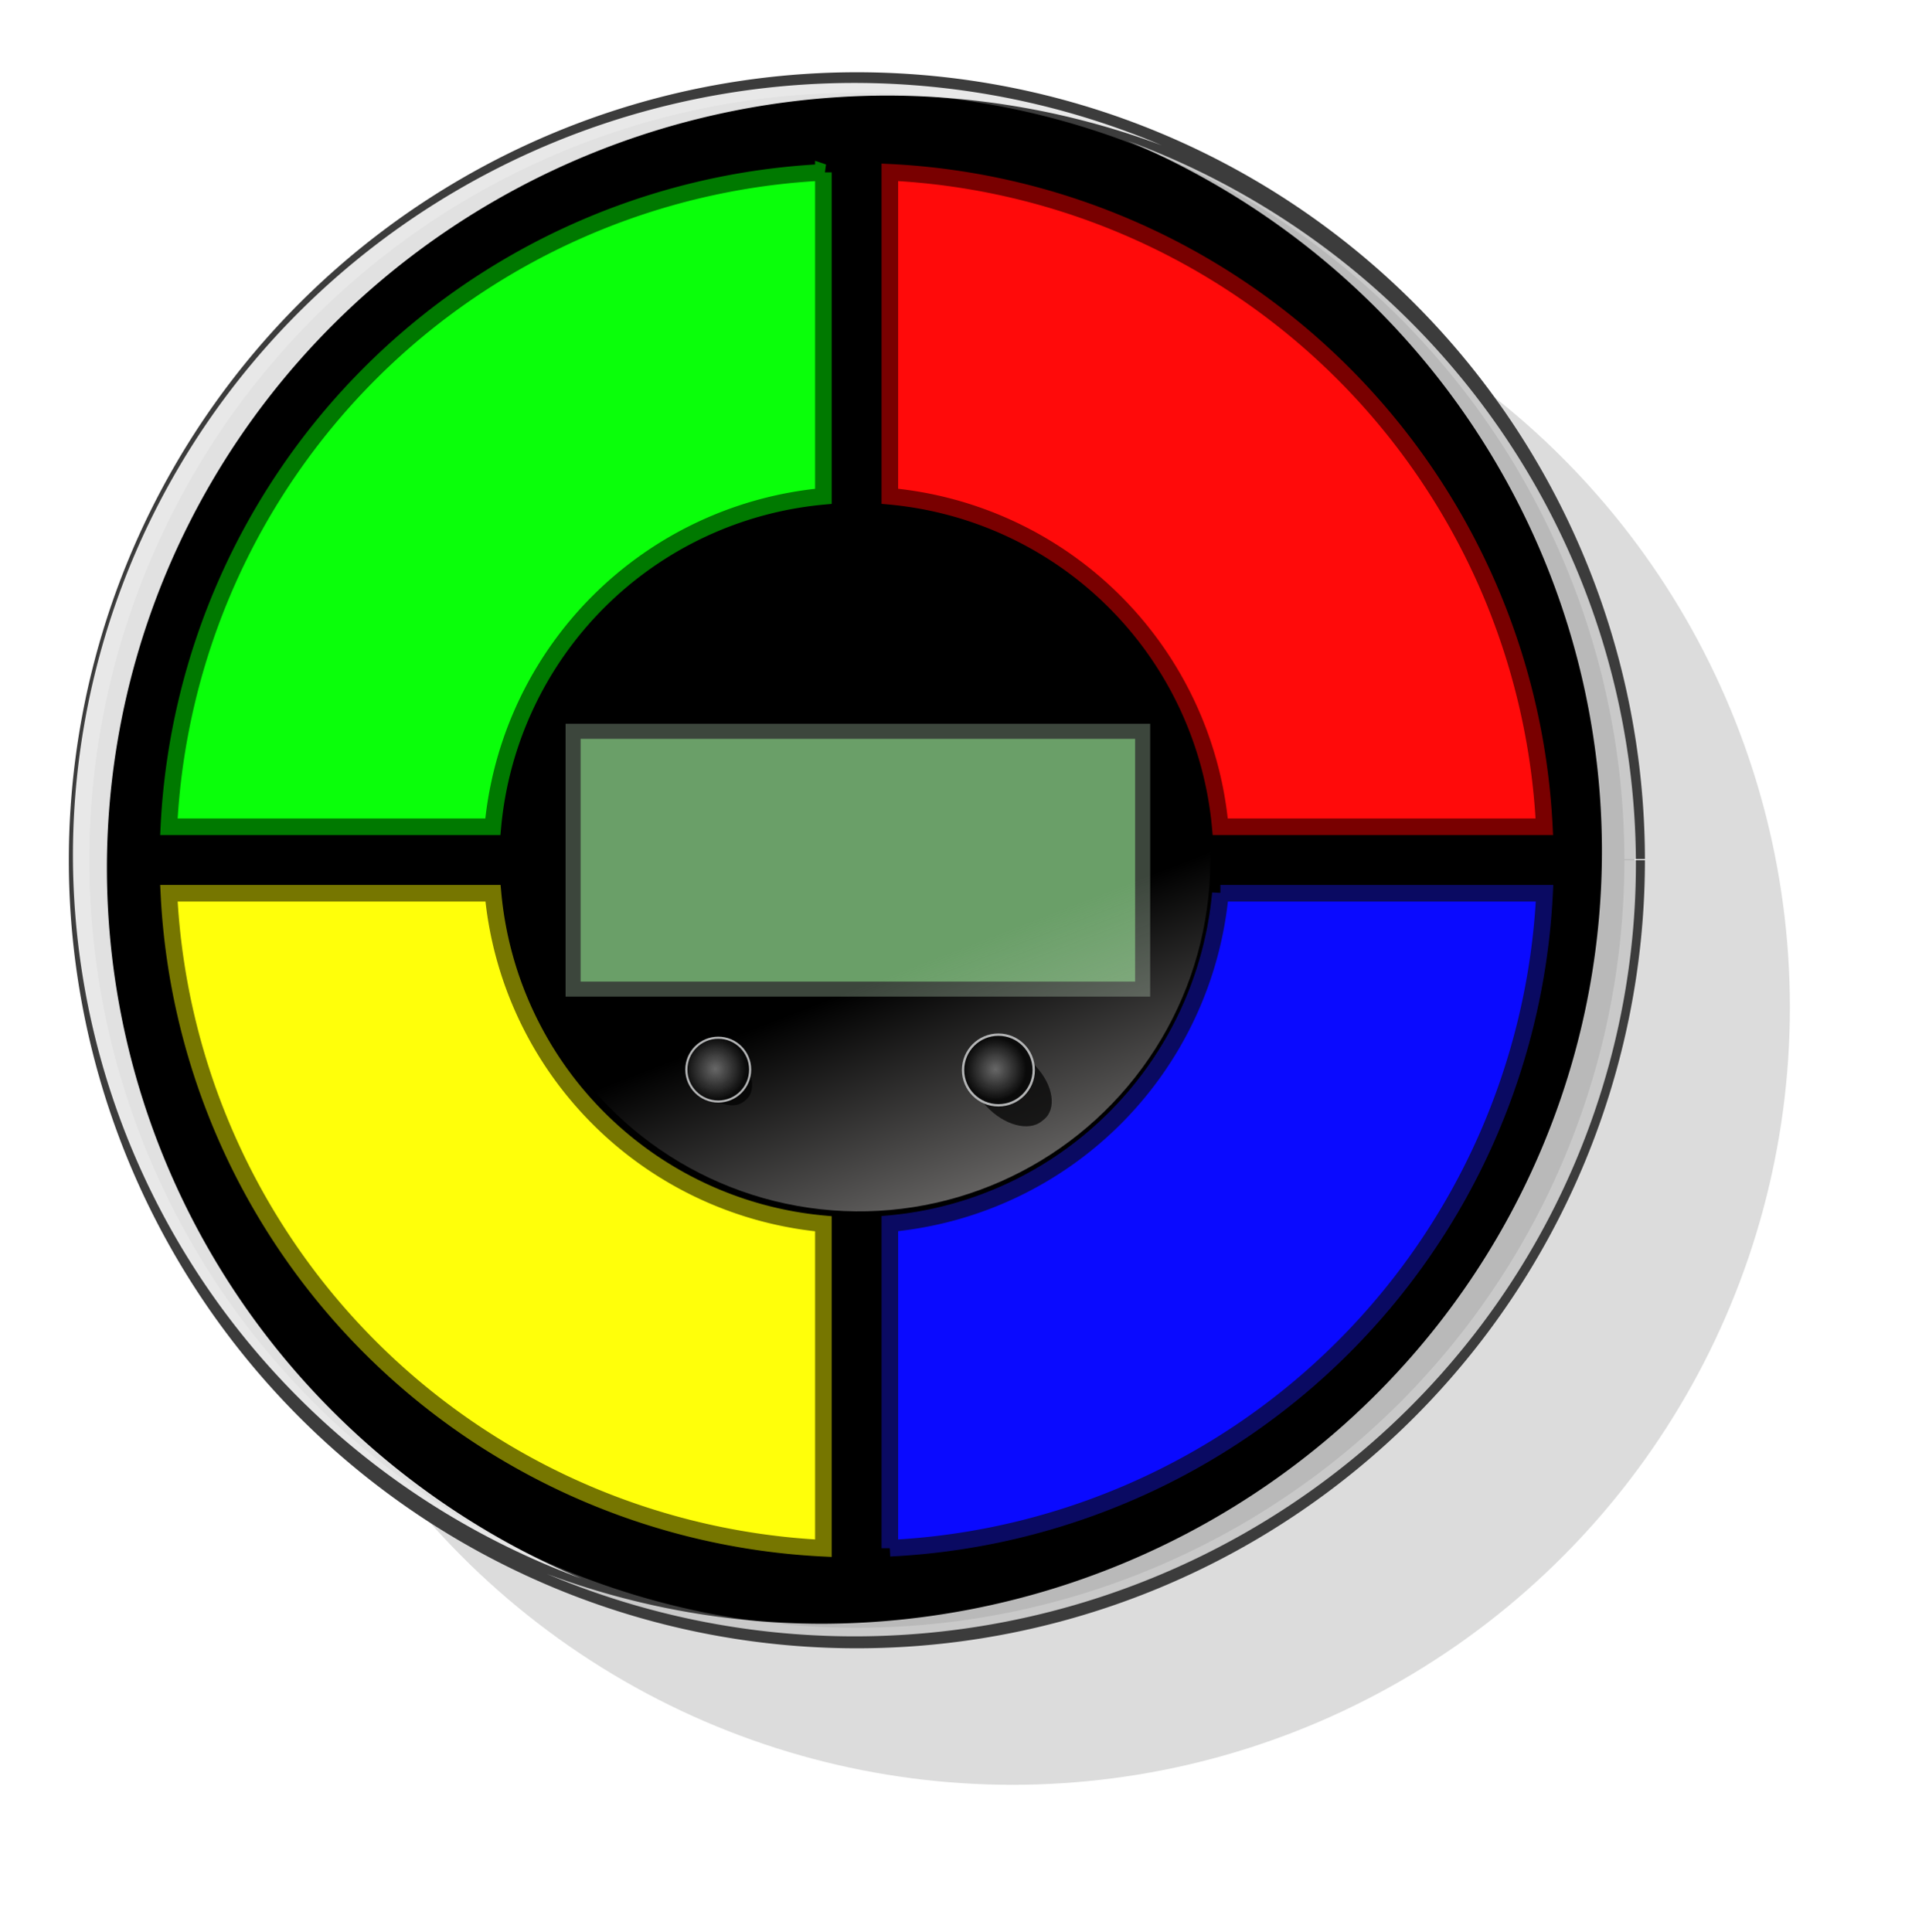 <svg xmlns="http://www.w3.org/2000/svg" xmlns:xlink="http://www.w3.org/1999/xlink" viewBox="0 0 853.698 854.924" height="854.924" width="853.698"><defs><linearGradient id="e"><stop offset="0" stop-color="#d0cdcb"/><stop offset="1" stop-color="#d0cdcb" stop-opacity="0"/></linearGradient><linearGradient id="d"><stop offset="0" stop-color="#fff"/><stop offset="1" stop-color="#fff" stop-opacity="0"/></linearGradient><filter height="1.024" y="-.012" width="1.024" x="-.012" id="i" color-interpolation-filters="sRGB"><feGaussianBlur stdDeviation="3.787"/></filter><filter height="1.041" y="-.021" width="1.057" x="-.028" id="k" color-interpolation-filters="sRGB"><feGaussianBlur stdDeviation="5.719"/></filter><filter height="1.041" y="-.021" width="1.057" x="-.028" id="j" color-interpolation-filters="sRGB"><feGaussianBlur stdDeviation="5.719"/></filter><filter height="1.168" y="-.084" width="1.168" x="-.084" id="h" color-interpolation-filters="sRGB"><feGaussianBlur stdDeviation="21.129"/></filter><linearGradient id="a"><stop offset="0" stop-color="#1e1e1e"/><stop offset="1" stop-color="#1e1e1e" stop-opacity="0"/></linearGradient><linearGradient id="b"><stop offset="0"/><stop offset="1" stop-color="#1e1e1e" stop-opacity="0"/></linearGradient><linearGradient id="c"><stop offset="0" stop-color="#ffe1e1"/><stop offset="1" stop-color="#ffe1e1" stop-opacity="0"/></linearGradient><linearGradient xlink:href="#e" id="l" x1="374.975" y1="232.477" x2="373.894" y2="273.844" gradientUnits="userSpaceOnUse" gradientTransform="matrix(1.448 0 0 2.474 -744.587 -1231.848)"/><linearGradient id="f"><stop offset="0" stop-color="#dbdbd9"/><stop offset="1" stop-color="#dbdbd9" stop-opacity="0"/></linearGradient><linearGradient id="g"><stop offset="0" stop-color="#fafafa"/><stop offset="1" stop-color="#fafafa" stop-opacity="0"/></linearGradient><filter id="m" x="-.097" width="1.194" y="-.095" height="1.19" color-interpolation-filters="sRGB"><feGaussianBlur stdDeviation="1.087"/></filter><filter id="n" x="-.024" width="1.048" y="-.024" height="1.048" color-interpolation-filters="sRGB"><feGaussianBlur stdDeviation=".323"/></filter><radialGradient xlink:href="#g" id="o" cx="130.359" cy="939.615" fx="130.359" fy="939.615" r="10.534" gradientUnits="userSpaceOnUse" gradientTransform="matrix(.714 .014 -.014 .729 45.58 249.666)"/><filter id="p" x="-.108" width="1.216" y="-.108" height="1.216" color-interpolation-filters="sRGB"><feGaussianBlur stdDeviation=".887"/></filter><filter height="1.19" y="-.095" width="1.194" x="-.097" id="q" color-interpolation-filters="sRGB"><feGaussianBlur stdDeviation="1.087"/></filter><filter height="1.048" y="-.024" width="1.048" x="-.024" id="r" color-interpolation-filters="sRGB"><feGaussianBlur stdDeviation=".323"/></filter><radialGradient gradientTransform="matrix(.714 .014 -.014 .729 45.58 249.666)" gradientUnits="userSpaceOnUse" r="10.534" fy="939.615" fx="130.359" cy="939.615" cx="130.359" id="s" xlink:href="#g"/><filter height="1.216" y="-.108" width="1.216" x="-.108" id="t" color-interpolation-filters="sRGB"><feGaussianBlur stdDeviation=".887"/></filter></defs><circle transform="matrix(1.14 0 0 1.14 -120.075 -123.012)" r="301.848" cy="498.971" cx="498.333" opacity=".618" fill="#a3a5a4" filter="url(#h)"/><path d="M780.482 408.792a378.672 378.672 0 0 1-378.526 378.67A378.672 378.672 0 0 1 23.14 409.083 378.672 378.672 0 0 1 401.373 30.12 378.672 378.672 0 0 1 780.48 408.21" transform="matrix(.909 0 0 .909 13.97 9.15)" stroke="#3c3c3c" stroke-width="10" filter="url(#i)"/><path d="M393.81 76.26v143.376a161.73 161.73 0 0 1 146.225 146.29h143.422A305.105 305.105 0 0 0 393.81 76.26z" fill="#ff0a0a" stroke="#790000" stroke-width="7.352"/><path d="M540.1 395.332a161.73 161.73 0 0 1-146.29 146.224v143.657a305.105 305.105 0 0 0 289.744-289.88H540.1z" fill="#0a0aff" stroke="#0a0a62" stroke-width="7.352"/><path d="M74.746 395.332a305.105 305.105 0 0 0 289.657 289.88v-143.59a161.73 161.73 0 0 1-146.225-146.29H74.746z" fill="#ffff0a" stroke="#767600" stroke-width="7.352"/><path d="M364.403 76.278A305.105 305.105 0 0 0 74.74 365.925H218.11a161.73 161.73 0 0 1 146.29-146.266V76.277z" fill="#0aff0a" stroke="#007900" stroke-width="7.352"/><path d="M378.175 36.708A345.902 341.968 0 0 0 32.273 378.676a345.902 341.968 0 0 0 224.9 319.917A345.902 341.968 0 0 1 47.313 384.26a345.902 341.968 0 0 1 345.9-341.97 345.902 341.968 0 0 1 121 22.052 345.902 341.968 0 0 0-136.038-27.634z" fill="#fff" fill-opacity=".881" filter="url(#j)"/><path transform="rotate(180 380.978 382.837)" d="M383.87 41.454A345.902 341.968 0 0 0 37.968 383.422a345.902 341.968 0 0 0 224.9 319.917A345.902 341.968 0 0 1 53.01 389.004 345.902 341.968 0 0 1 398.91 47.037a345.902 341.968 0 0 1 121 22.05 345.902 341.968 0 0 0-136.04-27.633z" fill="#fff" fill-opacity=".724" filter="url(#k)"/><path fill="#6a9f68" stroke="#3c463c" stroke-width="6.659" d="M253.637 323.662h252.055v114.095H253.637z"/><circle r="155.5" cx="-194.963" cy="-501.373" transform="rotate(156.285)" opacity=".47" fill="url(#l)"/><g transform="translate(420.343 451.957)"><path d="M61.73 933.683l5.148 5.8c5.83 6.572 7.01 14.827 2.648 18.51l-.736.62c-4.363 3.682-12.57 1.356-18.4-5.215l-5.148-5.8c-.085-10.795 13.137-16.92 16.49-13.915z" transform="matrix(1.327 0 0 1.268 -50.628 -1171.215)" fill-opacity=".706" filter="url(#m)"/><circle transform="rotate(180 -.722 -.448)" cx="-22.952" cy="-22.488" r="16.159" fill="#b4b5b6" filter="url(#n)"/><circle transform="scale(-1)" cx="-21.507" cy="-21.591" r="15.118" fill="#0a0a0a"/><circle transform="rotate(179.93 123.865 855.71) scale(1.805)" cx="125.241" cy="936.002" r="9.853" opacity=".625" fill="url(#o)" filter="url(#p)"/></g><g transform="translate(294.92 450.903)"><path transform="matrix(1.031 0 0 1.028 -36.455 -948.98)" d="M61.73 933.683l5.148 5.8c5.83 6.572 7.01 14.827 2.648 18.51l-.736.62c-4.363 3.682-12.57 1.356-18.4-5.215l-5.148-5.8c-.085-10.795 13.137-16.92 16.49-13.915z" fill-opacity=".706" filter="url(#q)"/><g transform="matrix(-.903 0 0 -.903 2.225 2.18)"><circle cx="-22.952" cy="-22.488" r="16.159" fill="#b4b5b6" filter="url(#r)"/><circle cx="-22.952" cy="-22.488" r="15.118" fill="#0a0a0a"/></g><circle r="9.853" cy="936.002" cx="125.241" transform="rotate(179.93 124.588 856.16) scale(1.805)" opacity=".625" fill="url(#s)" filter="url(#t)"/></g></svg>